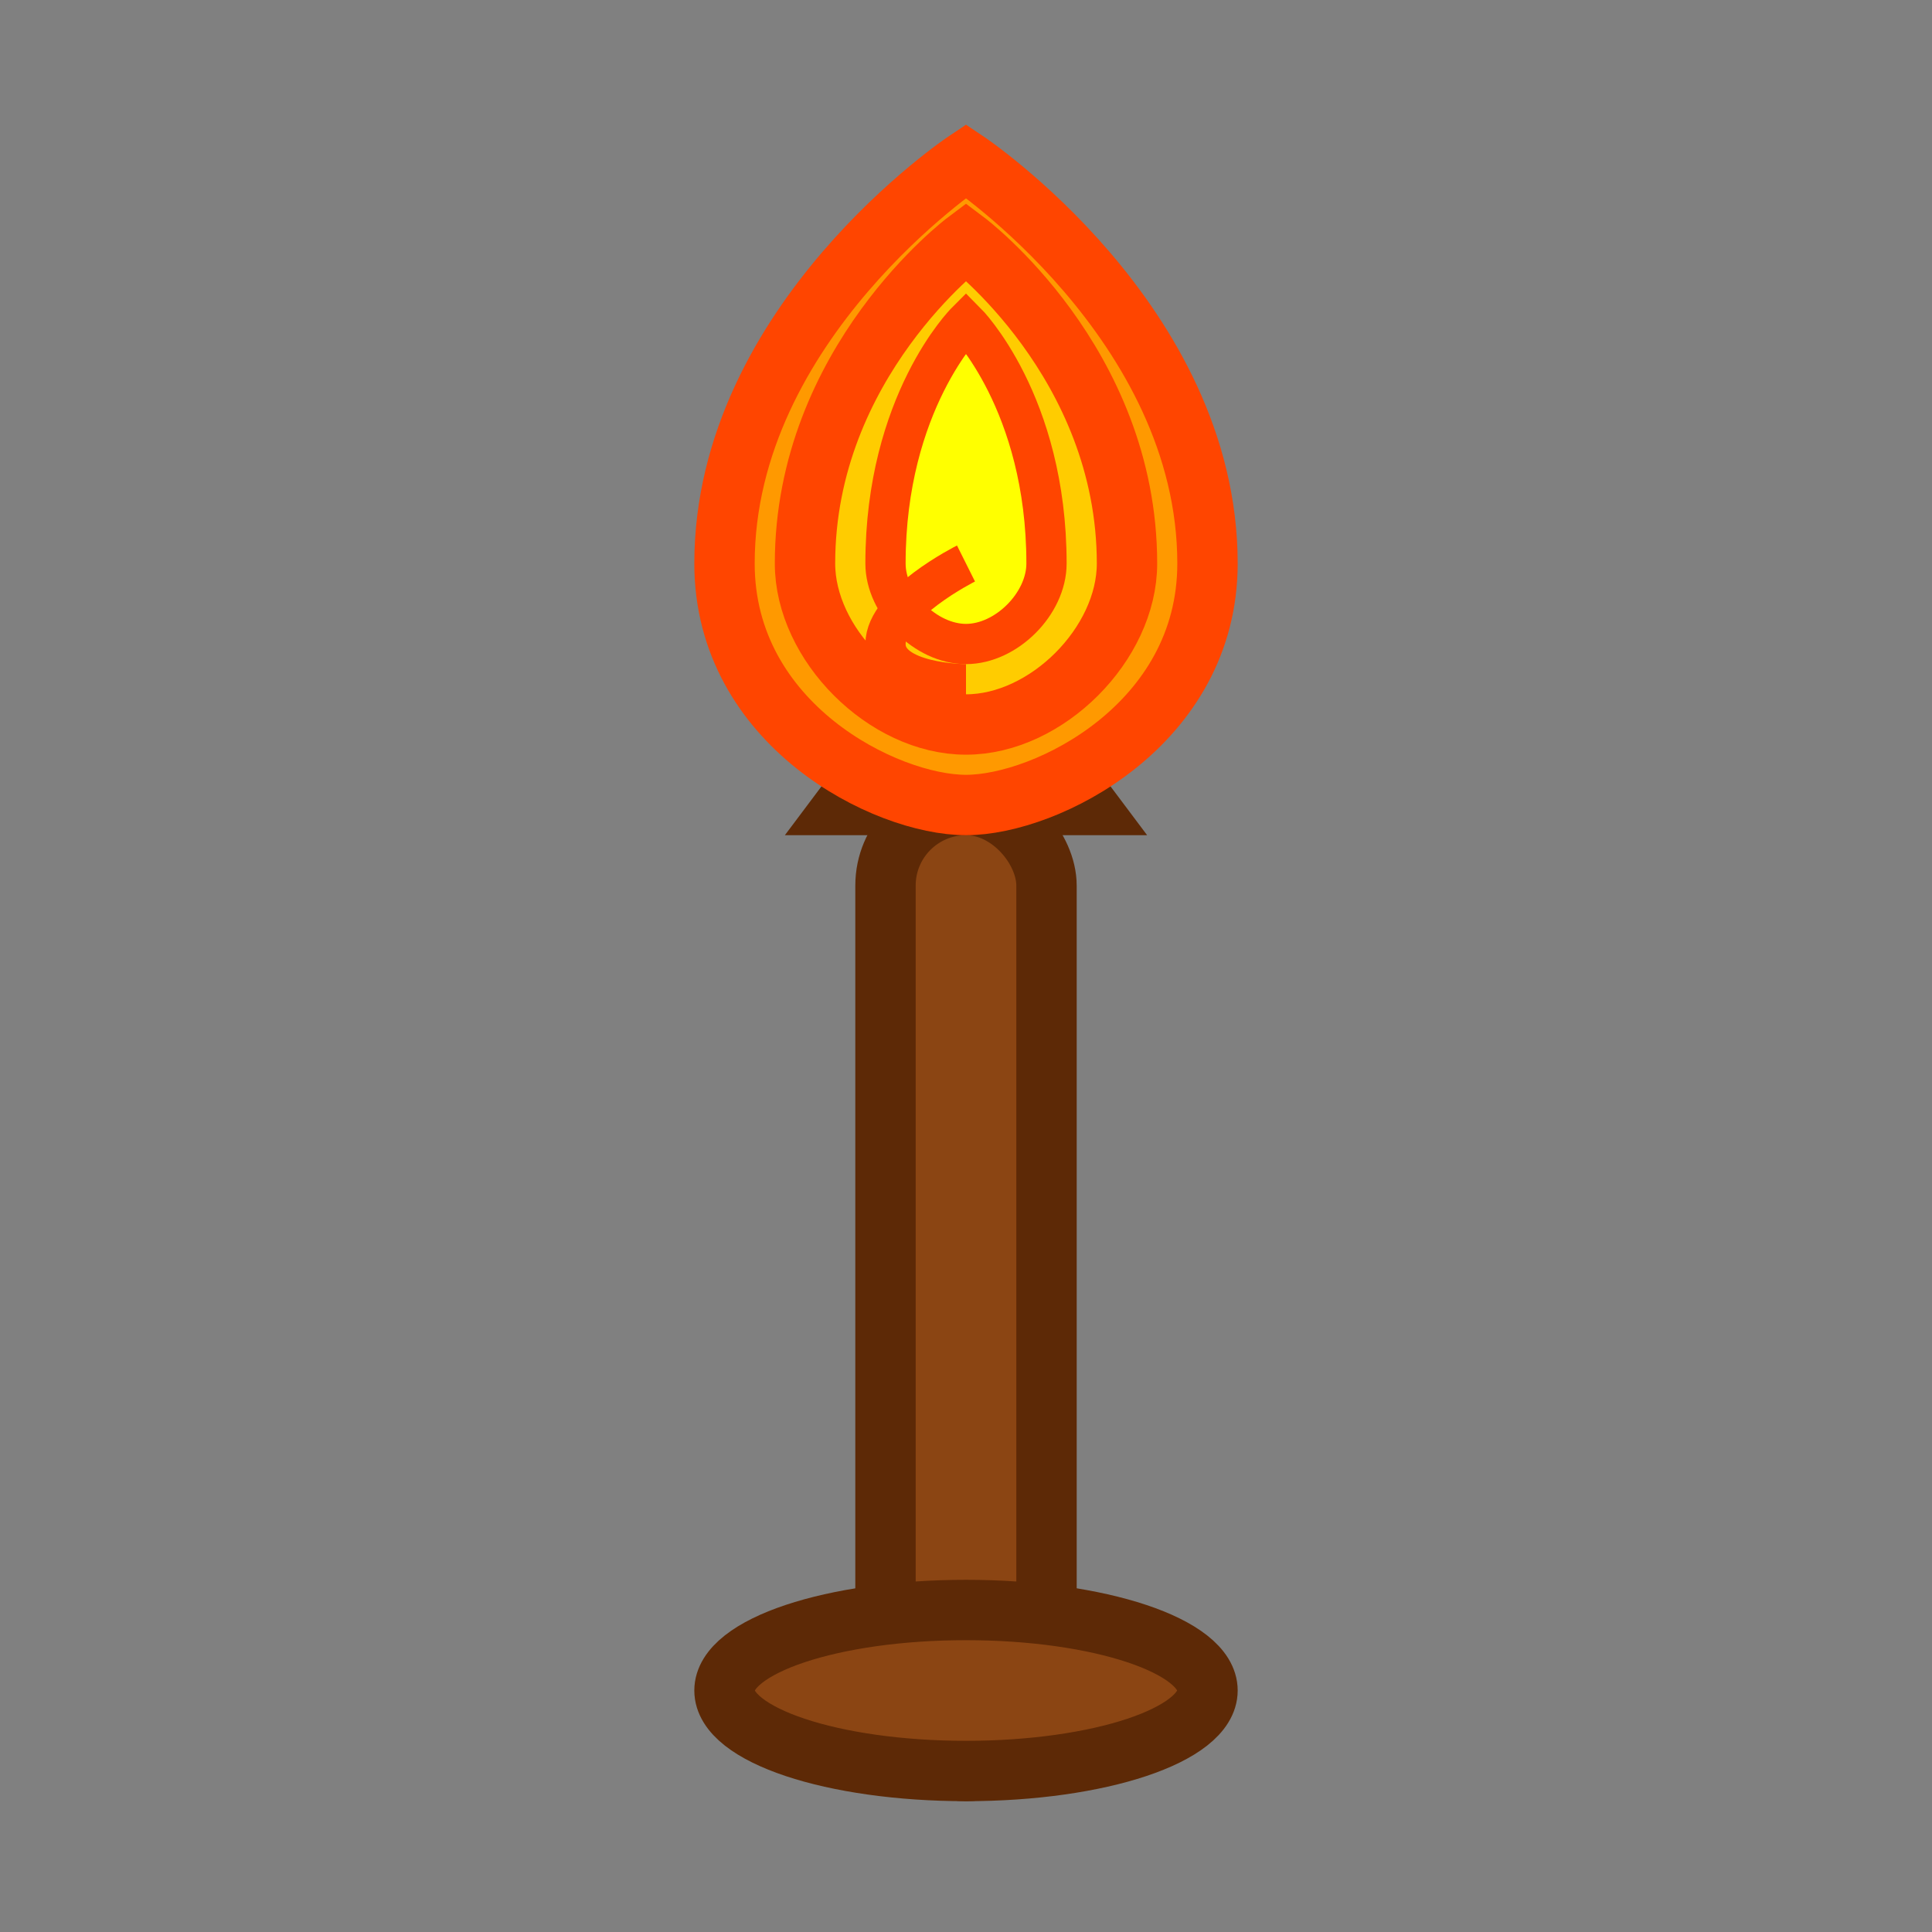
<svg xmlns="http://www.w3.org/2000/svg" width="48" height="48" viewBox="0 0 48 48" fill="none">
  <rect x="0" y="0" width="48" height="48" fill="#808080" stroke="none"/>
  <rect x="22" y="20" width="4" height="24" rx="2" fill="#8B4513" stroke="#5D2906" stroke-width="1.5"/>
  <path d="M21 20H27L24 16L21 20Z" fill="#8B4513" stroke="#5D2906" stroke-width="1.5"/>
  <path d="M24 4C24 4 18 8 18 14C18 18 22 20 24 20C26 20 30 18 30 14C30 8 24 4 24 4Z" fill="#FF9900" stroke="#FF4500" stroke-width="1.5"/>
  <path d="M24 6C24 6 20 9 20 14C20 16 22 18 24 18C26 18 28 16 28 14C28 9 24 6 24 6Z" fill="#FFCC00" stroke="#FF4500" stroke-width="1.5"/>
  <path d="M24 8C24 8 22 10 22 14C22 15 23 16 24 16C25 16 26 15 26 14C26 10 24 8 24 8Z" fill="#FFFF00" stroke="#FF4500" stroke-width="1"/>
  <ellipse cx="24" cy="42" rx="6" ry="2" fill="#8B4513" stroke="#5D2906" stroke-width="1.5"/>
  <path d="M24 14C24 14 22 15 22 16C22 17 24 17 24 17" stroke="#FF4500" stroke-width="1"/>
</svg>
